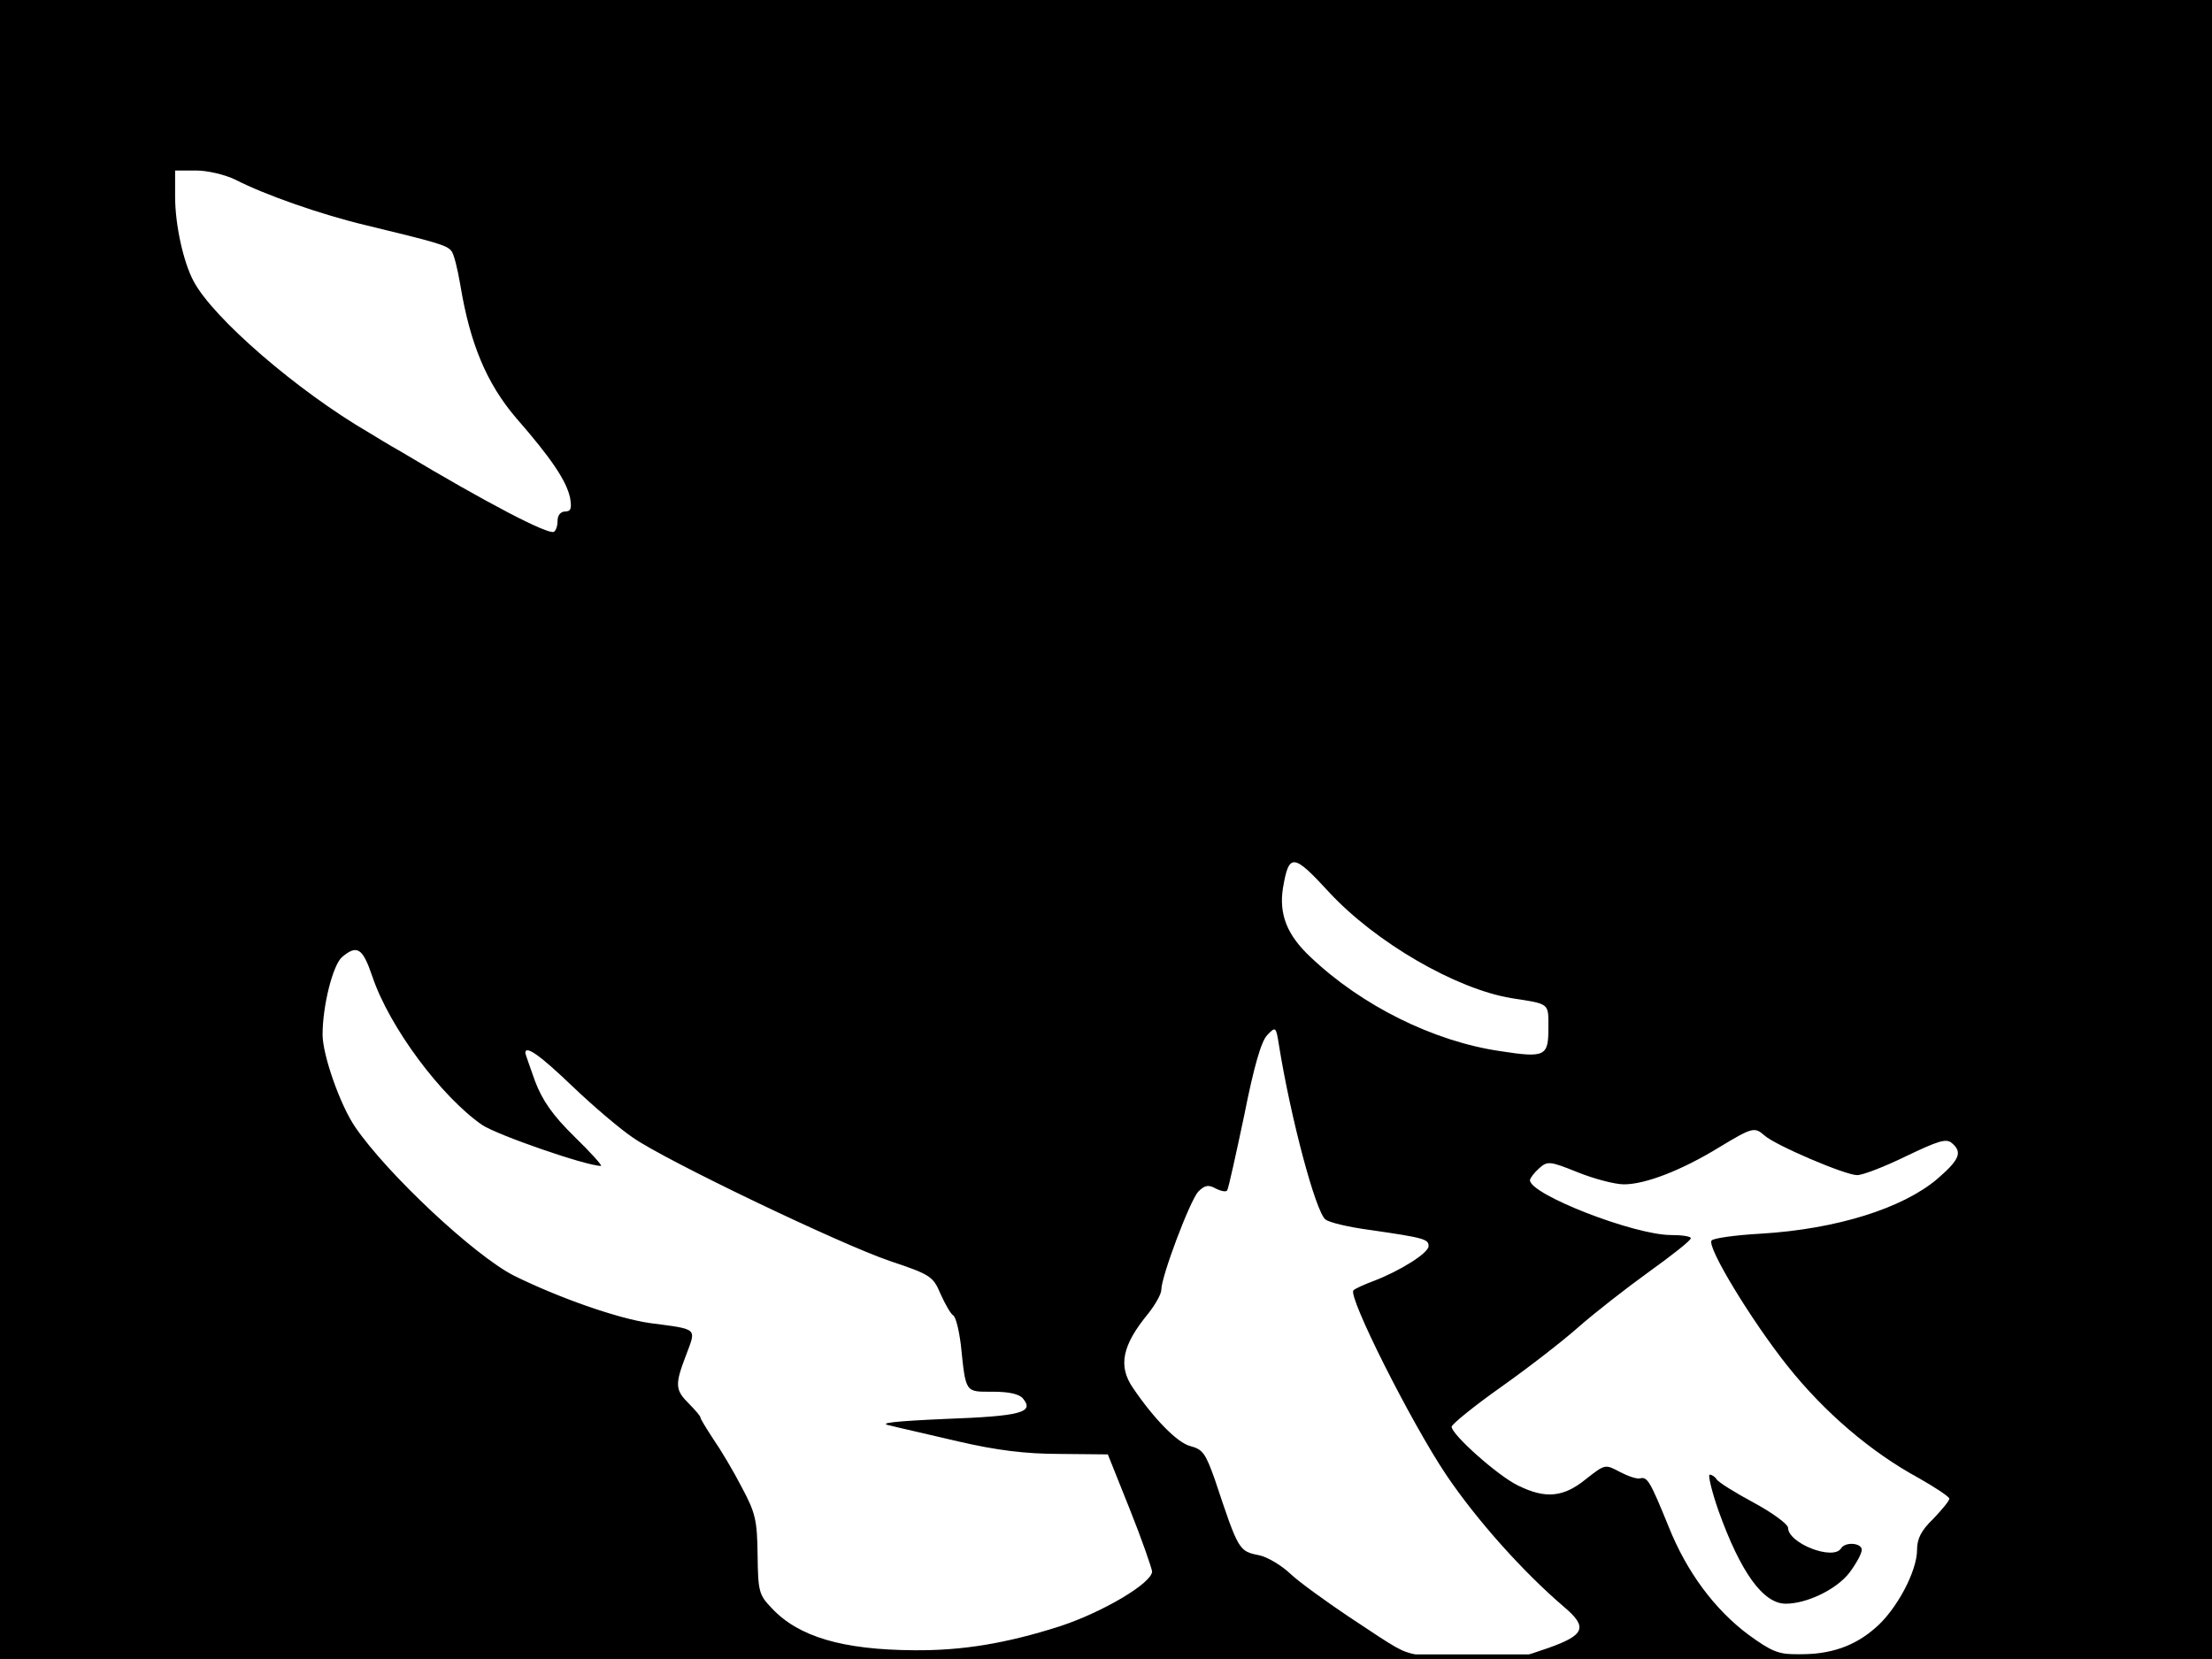 <?xml version="1.0" standalone="no"?>
<!DOCTYPE svg PUBLIC "-//W3C//DTD SVG 20010904//EN"
 "http://www.w3.org/TR/2001/REC-SVG-20010904/DTD/svg10.dtd">
<svg version="1.0" xmlns="http://www.w3.org/2000/svg"
 width="480pt" height="360pt" viewBox="0 0 480 360"
 preserveAspectRatio="xMidYMid meet">
<rect width="1" height="360" fill="#000000"/>
<rect x="479" width="1" height="360" fill="#000000"/>
<rect width="480" height="1" fill="#000000"/>
<rect y="359" width="480" height="1" fill="#000000"/>
<g transform="translate(0,360) scale(0.1,-0.1)"
fill="#000000" stroke="none">
<path d="M0 1800 l0 -1800 1553 1 c853 1 1538 4 1521 8 -36 9 -35 8 -149 84
-49 33 -106 74 -125 92 -19 18 -49 36 -67 40 -45 9 -45 9 -97 165 -20 56 -26
65 -53 72 -28 7 -79 59 -125 127 -32 47 -23 92 34 161 15 19 28 42 28 51 0 29
62 193 80 213 14 14 22 16 38 7 12 -6 23 -8 25 -4 3 5 19 78 37 163 21 106 37
161 50 174 18 19 19 18 25 -20 26 -162 80 -363 101 -380 8 -7 52 -17 97 -23
118 -17 127 -20 127 -35 0 -15 -62 -54 -120 -76 -19 -7 -39 -16 -43 -20 -13
-12 124 -285 201 -400 66 -98 167 -211 256 -287 52 -44 45 -61 -34 -89 l-65
-22 753 -1 752 -1 0 1800 0 1800 -2400 0 -2400 0 0 -1800z m511 1410 c64 -33
187 -76 284 -99 153 -37 174 -43 184 -55 6 -6 14 -40 20 -75 21 -127 57 -213
121 -288 76 -87 109 -136 117 -173 4 -23 2 -30 -11 -30 -9 0 -16 -8 -16 -19 0
-11 -3 -22 -8 -25 -12 -7 -145 62 -332 174 -25 14 -56 33 -69 41 -155 90 -339
249 -381 329 -22 41 -40 122 -40 183 l0 57 45 0 c26 0 63 -9 86 -20z m2373
-1546 c101 -109 275 -210 396 -230 84 -13 80 -10 80 -65 0 -61 -7 -65 -104
-50 -145 21 -302 99 -413 205 -50 47 -68 92 -59 149 13 76 22 76 100 -9z
m-2076 -183 c37 -110 149 -260 238 -322 33 -22 226 -89 258 -89 4 0 -22 29
-57 63 -48 47 -70 79 -86 121 -11 31 -21 59 -21 61 0 18 32 -5 103 -73 45 -43
104 -93 131 -111 72 -50 448 -230 556 -267 90 -30 95 -34 111 -72 10 -22 22
-43 27 -46 6 -3 13 -32 17 -64 11 -106 9 -102 69 -102 36 0 58 -5 66 -15 25
-30 -5 -38 -167 -44 -113 -5 -148 -9 -123 -14 19 -5 87 -20 150 -35 82 -19
145 -27 220 -27 l104 -1 48 -120 c26 -65 47 -126 48 -134 0 -25 -106 -88 -200
-119 -116 -37 -211 -53 -317 -52 -154 1 -250 29 -308 91 -28 29 -30 36 -31
115 -1 75 -4 91 -34 147 -18 35 -46 82 -62 105 -15 23 -28 44 -28 47 0 3 -11
16 -25 30 -30 30 -31 41 -6 106 22 59 27 55 -79 69 -70 10 -198 55 -295 103
-86 44 -274 220 -344 322 -33 48 -71 157 -71 201 0 62 22 150 42 168 33 28 45
20 66 -42z m3021 -345 c23 -21 175 -86 201 -86 12 0 59 18 106 41 69 33 87 39
99 29 24 -20 18 -36 -32 -79 -75 -63 -217 -108 -381 -118 -56 -3 -105 -10
-108 -15 -10 -15 87 -174 164 -271 81 -102 182 -188 285 -244 37 -21 67 -41
67 -45 0 -5 -16 -24 -35 -44 -26 -25 -35 -43 -35 -67 0 -47 -45 -131 -91 -170
-46 -40 -97 -57 -166 -57 -44 0 -58 6 -108 42 -74 55 -135 137 -174 235 -40
98 -46 109 -62 105 -7 -2 -27 5 -44 14 -32 17 -32 17 -74 -16 -48 -39 -87 -43
-146 -14 -43 20 -145 111 -145 128 1 6 49 45 107 86 58 41 133 99 168 130 34
30 103 84 153 120 50 36 91 68 91 73 1 4 -19 7 -43 7 -80 0 -306 88 -306 119
0 4 9 16 19 25 19 17 23 17 85 -8 35 -14 80 -26 100 -26 47 0 126 31 206 80
73 44 77 45 99 26z"/>
<path d="M3729 322 c48 -134 97 -202 146 -202 46 0 110 31 138 67 15 20 27 42
27 50 0 15 -36 18 -45 3 -17 -27 -115 11 -115 45 0 7 -33 32 -74 54 -41 22
-78 45 -81 51 -3 5 -10 10 -15 10 -4 0 4 -35 19 -78z"/>
</g>
</svg>

